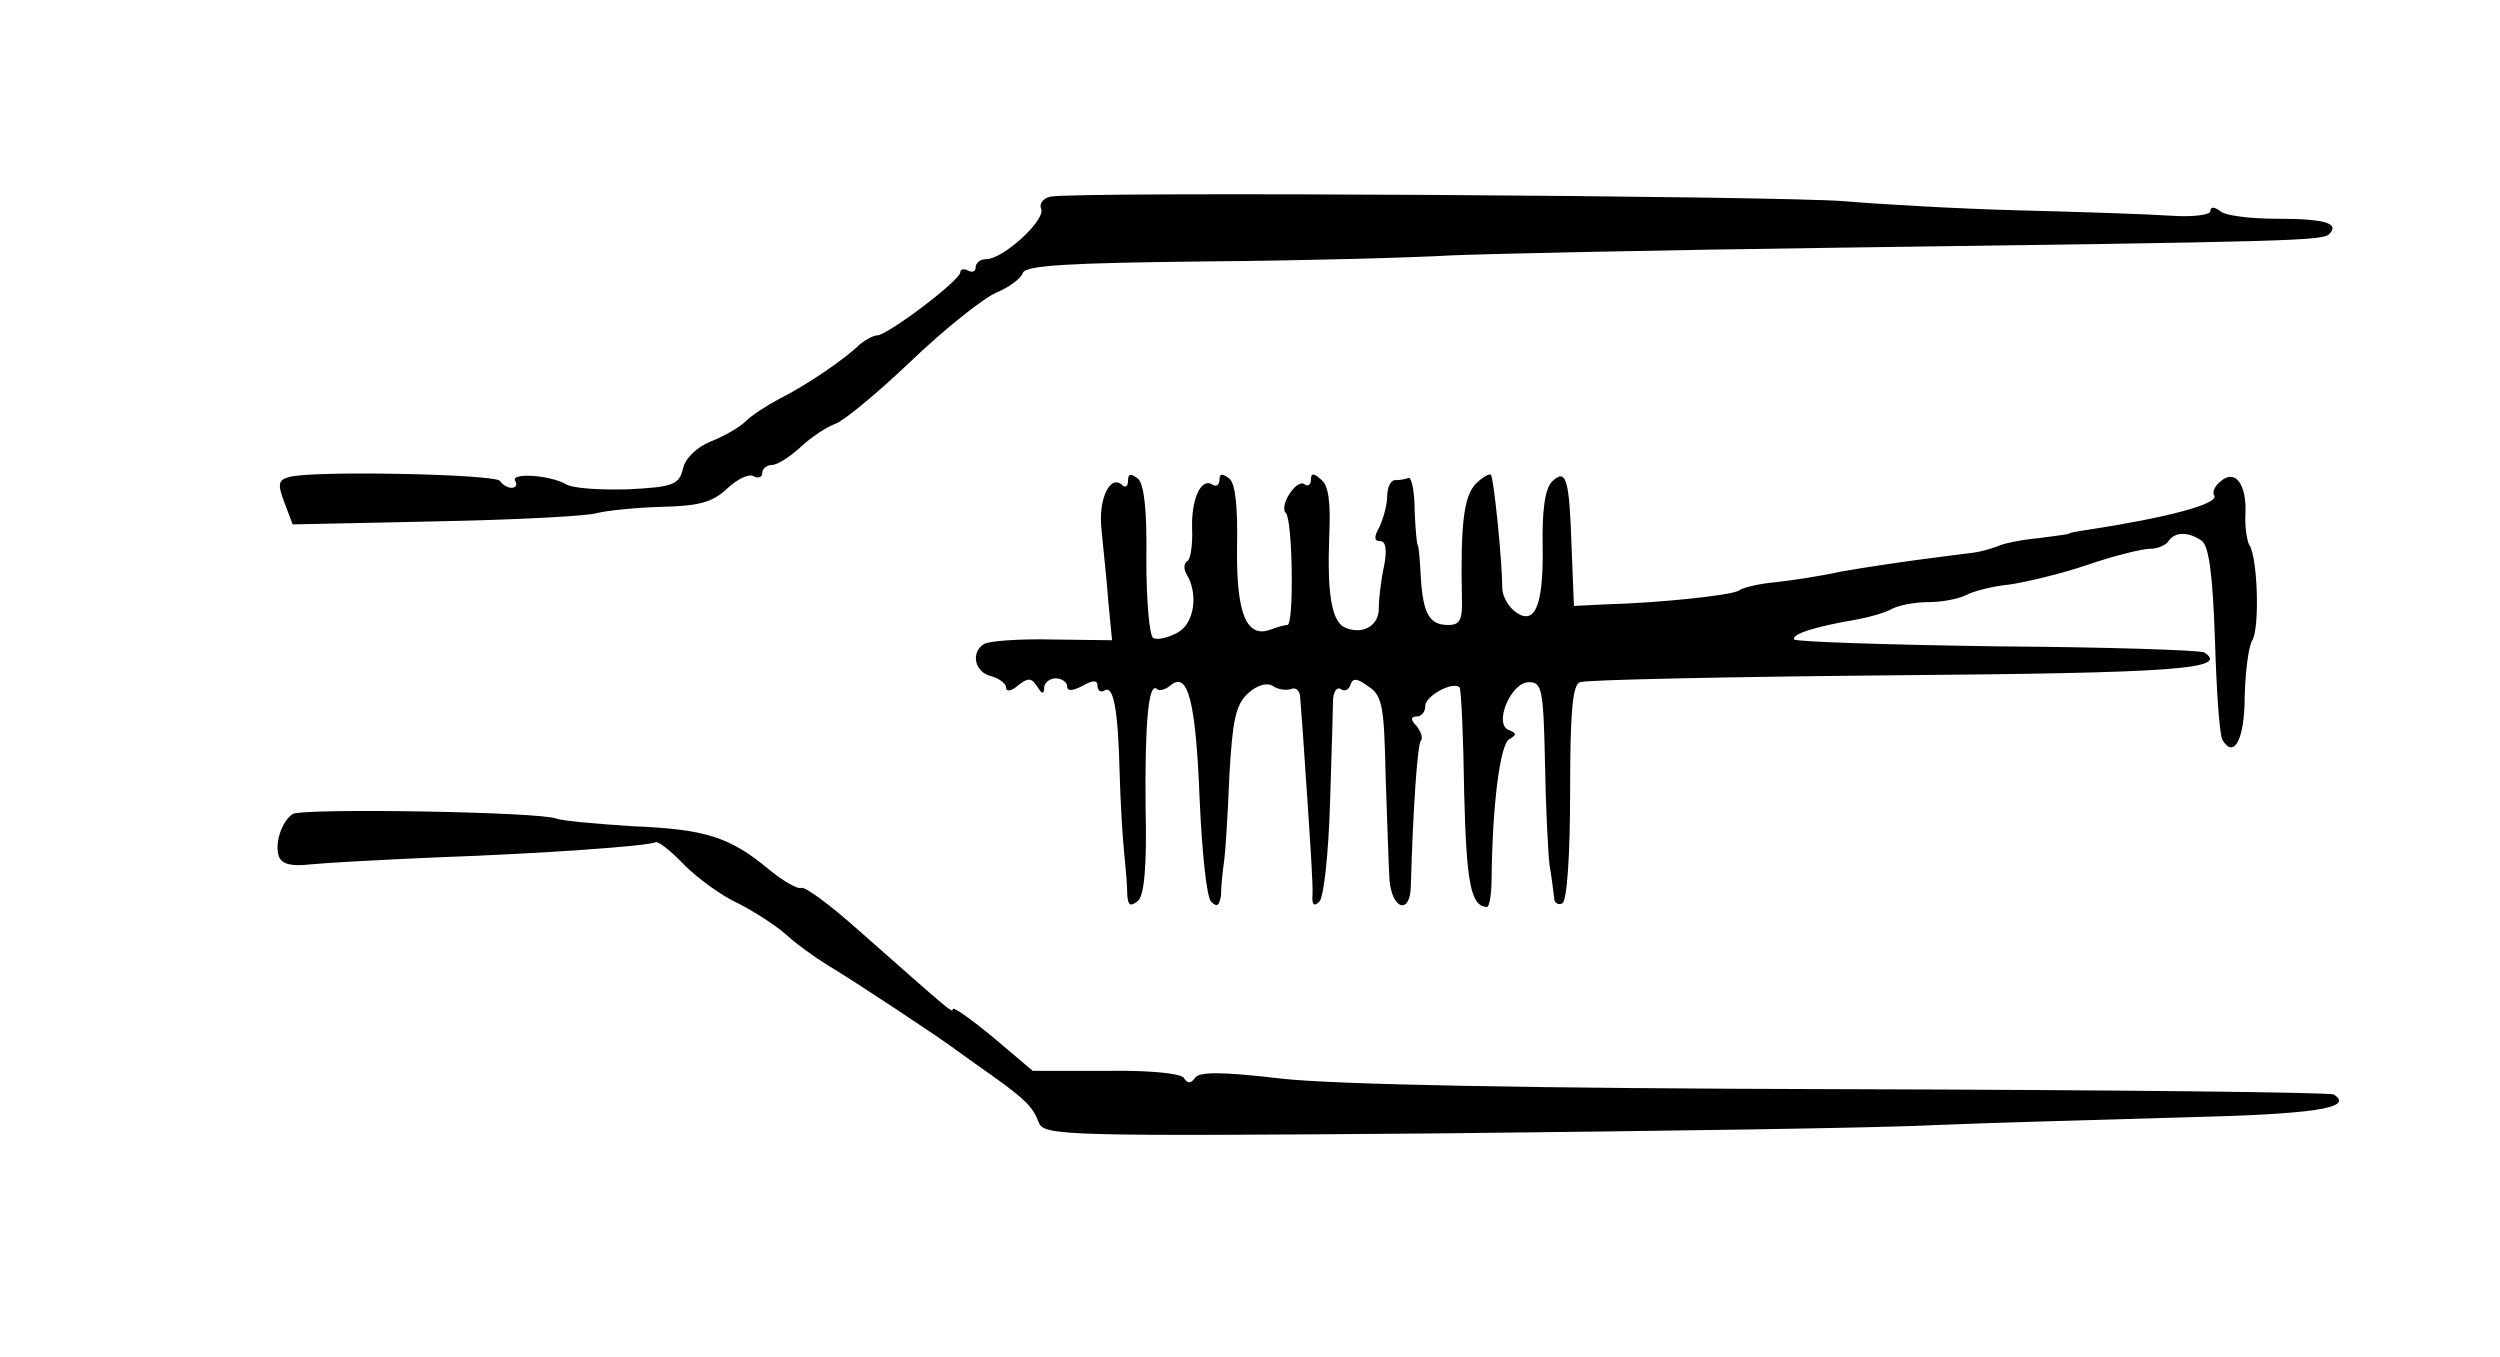 <?xml version="1.0" standalone="no"?>
<!DOCTYPE svg PUBLIC "-//W3C//DTD SVG 20010904//EN"
 "http://www.w3.org/TR/2001/REC-SVG-20010904/DTD/svg10.dtd">
<svg version="1.0" xmlns="http://www.w3.org/2000/svg"
 width="328pt" height="178pt" viewBox="0 0 328 178"
 preserveAspectRatio="xMidYMid meet">
<g transform="translate(0,178) scale(0.1,-0.1)"
fill="#000000" stroke="none">
<path d="M1378 1522 c-9 -2 -15 -9 -12 -16 6 -15 -50 -66 -72 -66 -8 0 -14 -5
-14 -11 0 -5 -4 -7 -10 -4 -5 3 -10 2 -10 -2 0 -11 -96 -83 -109 -83 -5 0 -16
-6 -23 -12 -22 -21 -71 -54 -105 -71 -17 -9 -37 -22 -45 -30 -7 -7 -27 -19
-45 -26 -18 -7 -34 -22 -37 -36 -5 -21 -13 -24 -72 -27 -36 -1 -73 1 -82 7
-22 12 -73 15 -66 4 3 -5 1 -9 -5 -9 -5 0 -12 4 -15 9 -6 9 -250 14 -277 5
-14 -4 -15 -9 -6 -33 l11 -29 190 4 c104 2 199 7 210 11 12 3 49 7 83 8 50 1
68 6 87 24 14 13 29 20 35 16 6 -3 11 -1 11 4 0 6 6 11 13 11 7 0 24 11 38 24
14 13 34 26 45 30 10 3 55 40 99 82 44 42 94 82 112 90 17 7 33 19 35 26 4 10
61 13 239 15 129 1 275 5 324 8 50 2 277 7 505 10 595 8 638 9 646 18 14 14
-6 20 -68 20 -35 0 -69 4 -75 10 -8 6 -13 6 -13 0 0 -5 -23 -8 -52 -6 -29 2
-118 5 -198 7 -80 2 -183 8 -230 12 -84 7 -1009 13 -1042 6z"/>
<path d="M1480 1150 c0 -8 -3 -10 -7 -7 -16 16 -32 -17 -28 -56 2 -23 7 -66 9
-95 l5 -52 -79 1 c-43 1 -83 -2 -89 -6 -18 -11 -12 -37 9 -42 11 -3 20 -10 20
-15 0 -6 7 -5 16 3 13 10 17 10 25 -2 6 -10 9 -10 9 -1 0 6 7 12 15 12 8 0 15
-5 15 -10 0 -7 6 -7 20 0 14 8 20 8 20 0 0 -6 4 -9 9 -6 12 8 18 -25 20 -109
1 -38 4 -86 6 -105 2 -19 4 -43 4 -54 1 -14 4 -16 14 -8 8 7 12 44 10 124 -1
111 4 164 15 154 3 -3 11 -1 18 5 23 19 33 -23 38 -151 3 -67 9 -127 15 -133
8 -8 11 -5 13 9 0 10 2 30 4 44 2 14 5 65 7 113 4 71 8 92 24 107 12 11 25 15
33 10 7 -5 18 -6 24 -4 7 3 12 -3 12 -13 1 -10 5 -67 9 -128 4 -60 8 -119 7
-129 -1 -13 2 -16 9 -9 6 6 12 64 14 129 2 65 4 127 4 137 1 10 5 16 10 13 5
-4 11 -1 13 6 3 9 9 8 24 -3 18 -12 20 -27 22 -119 2 -58 4 -118 5 -134 3 -39
27 -47 28 -9 3 107 9 186 13 191 3 3 1 11 -5 19 -9 9 -8 13 0 13 6 0 11 6 11
14 0 13 37 33 45 24 2 -1 5 -64 6 -138 3 -121 9 -149 30 -150 3 0 6 17 6 38 1
95 11 175 23 182 10 6 10 8 0 12 -21 7 2 63 26 63 17 0 19 -9 21 -105 1 -58 4
-118 6 -135 3 -16 5 -36 6 -43 0 -7 6 -10 11 -7 6 4 10 64 10 146 0 103 3 141
13 144 6 3 191 7 410 9 370 3 443 8 409 30 -5 3 -127 7 -272 8 -144 2 -264 6
-266 9 -4 7 28 17 81 26 17 3 38 9 47 14 9 5 31 9 48 9 17 0 39 4 49 9 9 5 35
12 57 14 21 3 68 14 103 26 35 12 72 21 82 21 10 0 21 5 24 10 8 12 25 13 43
1 10 -6 15 -43 18 -130 2 -67 6 -126 10 -132 15 -25 29 1 29 57 1 33 5 66 10
74 10 16 7 110 -4 125 -3 6 -6 24 -5 40 2 39 -13 60 -32 44 -8 -6 -12 -15 -9
-19 7 -11 -61 -29 -165 -45 -14 -2 -25 -4 -25 -5 0 -1 -18 -3 -40 -6 -22 -2
-47 -7 -55 -11 -8 -3 -22 -7 -30 -8 -8 -1 -40 -5 -70 -9 -30 -4 -77 -11 -105
-16 -27 -6 -67 -12 -87 -14 -21 -2 -42 -7 -47 -11 -10 -6 -102 -16 -176 -18
l-40 -2 -3 75 c-3 93 -7 106 -26 88 -9 -10 -13 -37 -12 -87 1 -78 -11 -104
-38 -82 -8 7 -15 20 -15 29 0 34 -11 145 -15 149 -2 2 -11 -3 -20 -12 -15 -16
-20 -51 -18 -147 1 -31 -2 -38 -18 -38 -25 0 -33 15 -36 64 -1 23 -3 41 -4 41
-1 0 -3 20 -4 45 0 25 -4 44 -8 43 -5 -2 -12 -3 -18 -3 -5 0 -10 -9 -10 -21 0
-11 -5 -29 -10 -40 -8 -14 -7 -19 1 -19 7 0 9 -11 5 -32 -4 -18 -7 -43 -7 -55
1 -23 -20 -36 -43 -27 -19 7 -25 44 -22 122 2 43 -1 66 -11 73 -10 9 -13 8
-13 0 0 -7 -4 -10 -9 -6 -11 6 -33 -29 -24 -38 9 -9 11 -147 2 -147 -4 0 -14
-3 -22 -6 -32 -12 -45 22 -44 107 1 54 -2 84 -10 91 -9 7 -13 7 -13 -1 0 -7
-4 -10 -9 -7 -15 10 -28 -18 -27 -57 1 -21 -2 -41 -6 -43 -5 -3 -5 -10 -2 -16
17 -27 11 -66 -11 -78 -13 -7 -27 -10 -32 -7 -5 3 -9 49 -9 102 1 66 -3 100
-11 107 -9 7 -13 7 -13 -2z"/>
<path d="M384 712 c-15 -10 -24 -40 -18 -56 4 -10 17 -13 42 -10 20 2 93 6
162 9 141 5 281 15 290 20 3 2 20 -11 38 -30 18 -18 50 -41 70 -50 20 -10 48
-28 62 -40 14 -13 39 -31 57 -42 32 -19 150 -97 168 -111 6 -4 26 -19 45 -32
46 -33 55 -42 63 -63 7 -17 32 -18 524 -14 285 3 579 7 653 11 74 3 220 7 324
10 170 4 226 12 198 30 -5 3 -294 6 -643 7 -411 1 -671 6 -739 14 -76 9 -107
9 -112 1 -6 -8 -10 -8 -15 0 -5 6 -47 10 -103 9 l-95 0 -52 44 c-29 24 -53 41
-53 37 0 -6 -5 -1 -123 103 -38 34 -72 59 -76 56 -4 -2 -24 9 -43 25 -51 42
-82 52 -178 56 -47 3 -92 7 -100 10 -22 9 -334 14 -346 6z"/>
</g>
</svg>
